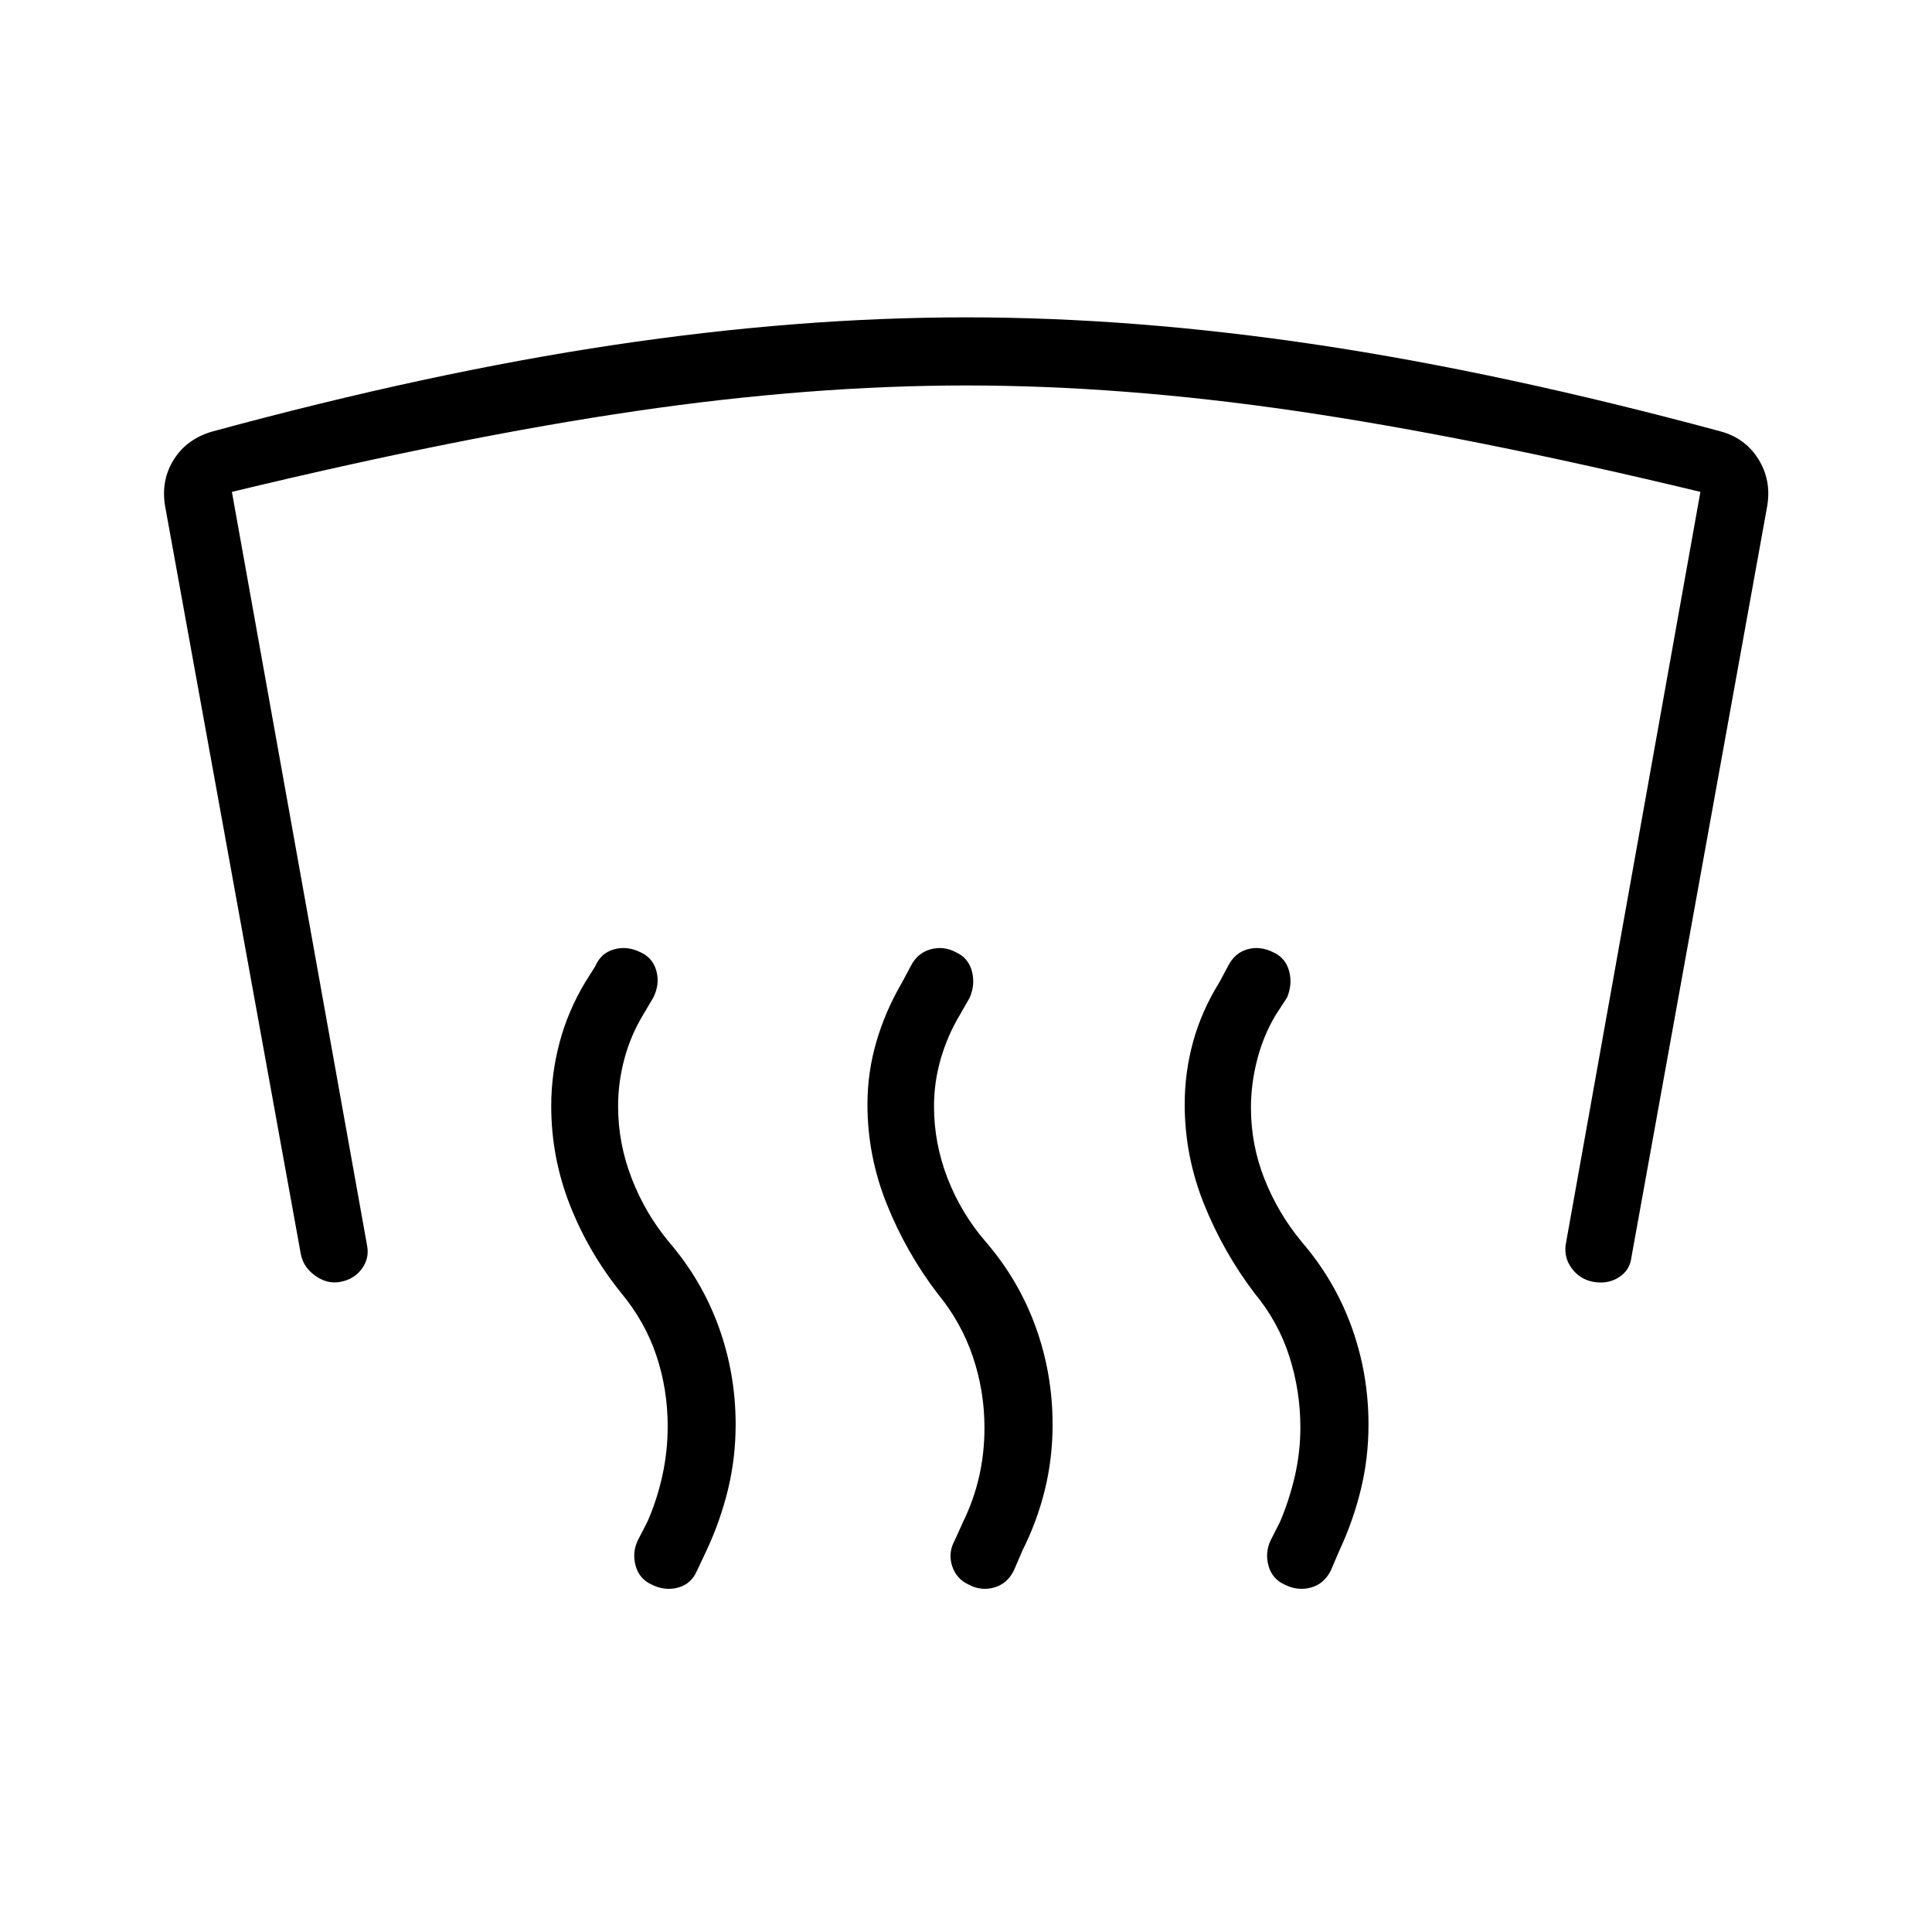 <svg xmlns="http://www.w3.org/2000/svg" height="40" viewBox="0 -960 960 960" width="40"><path d="M169.28-323.08q-6.49 1.31-12.47-2.89-5.99-4.21-7.3-10.7L82-708.72q-2.08-12.79 4.47-23.09 6.56-10.29 19.35-13.86 107.51-29.2 199.12-42.92 91.6-13.72 175.21-13.72 83.62 0 175.07 13.72 91.45 13.72 199.63 42.92 12.28 3.31 18.83 13.73 6.55 10.43 4.47 23.22l-67.51 373.49q-.79 6.49-6.32 9.97-5.52 3.49-12.78 2.18-6.49-1.3-10.44-6.54-3.95-5.23-3.15-11.71l66.97-374.26q-114-27.44-200.66-40.15-86.67-12.72-164.11-12.72-77.43 0-164.25 12.72-86.82 12.71-200.67 40.15l67.13 374.26q1.31 6.48-2.51 11.71-3.82 5.24-10.57 6.54Zm476.87 72.41q0-18.2-5.48-35.33-5.49-17.13-17.23-31.33-15.62-20.54-25.2-44.45-9.57-23.91-9.57-49.45 0-15.92 4.19-31.15 4.19-15.24 13.01-29.47l4.28-8q3.31-6.61 9.63-8.43 6.32-1.82 12.94 1.49 6.1 2.79 7.84 9.33 1.75 6.54-1.05 13.15l-5.64 8.69q-6.05 10.08-9.16 22.09-3.12 12.02-3.12 23.99 0 18.36 6.72 35.36t18.46 31.21q16.38 19 24.81 42.26 8.42 23.27 8.42 48.56 0 16.69-3.81 32.3-3.81 15.62-10.57 30.11l-4.36 10.15q-3.31 6.62-9.85 8.44-6.54 1.82-13.15-1.49-6.11-2.8-7.93-9.26-1.82-6.46.98-12.56l4.79-9.46q4.77-11.36 7.41-23.07 2.64-11.7 2.64-23.68Zm-156.97.16q0-18.36-5.82-35.49-5.82-17.13-17.57-31.33-15.61-20.54-25.19-44.45-9.57-23.91-9.57-49.45 0-15.92 4.44-31.15 4.45-15.24 12.76-29.47l4.28-8q3.31-6.61 9.89-8.43 6.57-1.82 12.68 1.49 6.1 2.79 7.84 9.33 1.75 6.54-1.05 13.15l-4.97 8.69q-6.05 10.08-9.43 21.71-3.37 11.63-3.37 23.6 0 18.36 6.72 35.75 6.72 17.38 18.97 31.59 16.39 19 24.81 42.26 8.43 23.27 8.43 48.56 0 16.69-3.81 32.3-3.81 15.62-11.09 30.11l-4.36 10.15q-3.31 6.62-9.85 8.44-6.54 1.82-12.64-1.49-6.1-2.8-8.18-9.26-2.07-6.46 1.23-12.56l4.29-9.46q5.28-10.85 7.92-22.48 2.64-11.63 2.64-24.11Zm-157.41-.77q0-18.36-5.6-35.1-5.61-16.75-17.35-30.95-16.38-20.29-25.65-43.94t-9.27-49.19q0-15.92 4.15-31.54t12.69-29.85l5.03-8q2.79-6.61 9.37-8.43 6.58-1.82 13.19 1.49 6.11 2.79 7.85 9.33 1.74 6.54-1.56 13.15l-5.13 8.69q-6.05 10-9.21 21.67-3.15 11.67-3.15 23.64 0 18.36 6.72 35.75 6.71 17.38 18.46 31.59 16.38 19 24.81 42.26 8.42 23.27 8.42 48.56 0 16.69-3.81 32.3-3.81 15.62-10.58 30.11l-4.79 10.15q-2.8 6.62-9.37 8.44-6.58 1.82-13.2-1.49-6.1-2.8-7.92-9.26-1.82-6.46.98-12.56l4.87-9.46q4.77-10.85 7.41-22.86 2.64-12.01 2.64-24.5Z"/></svg>